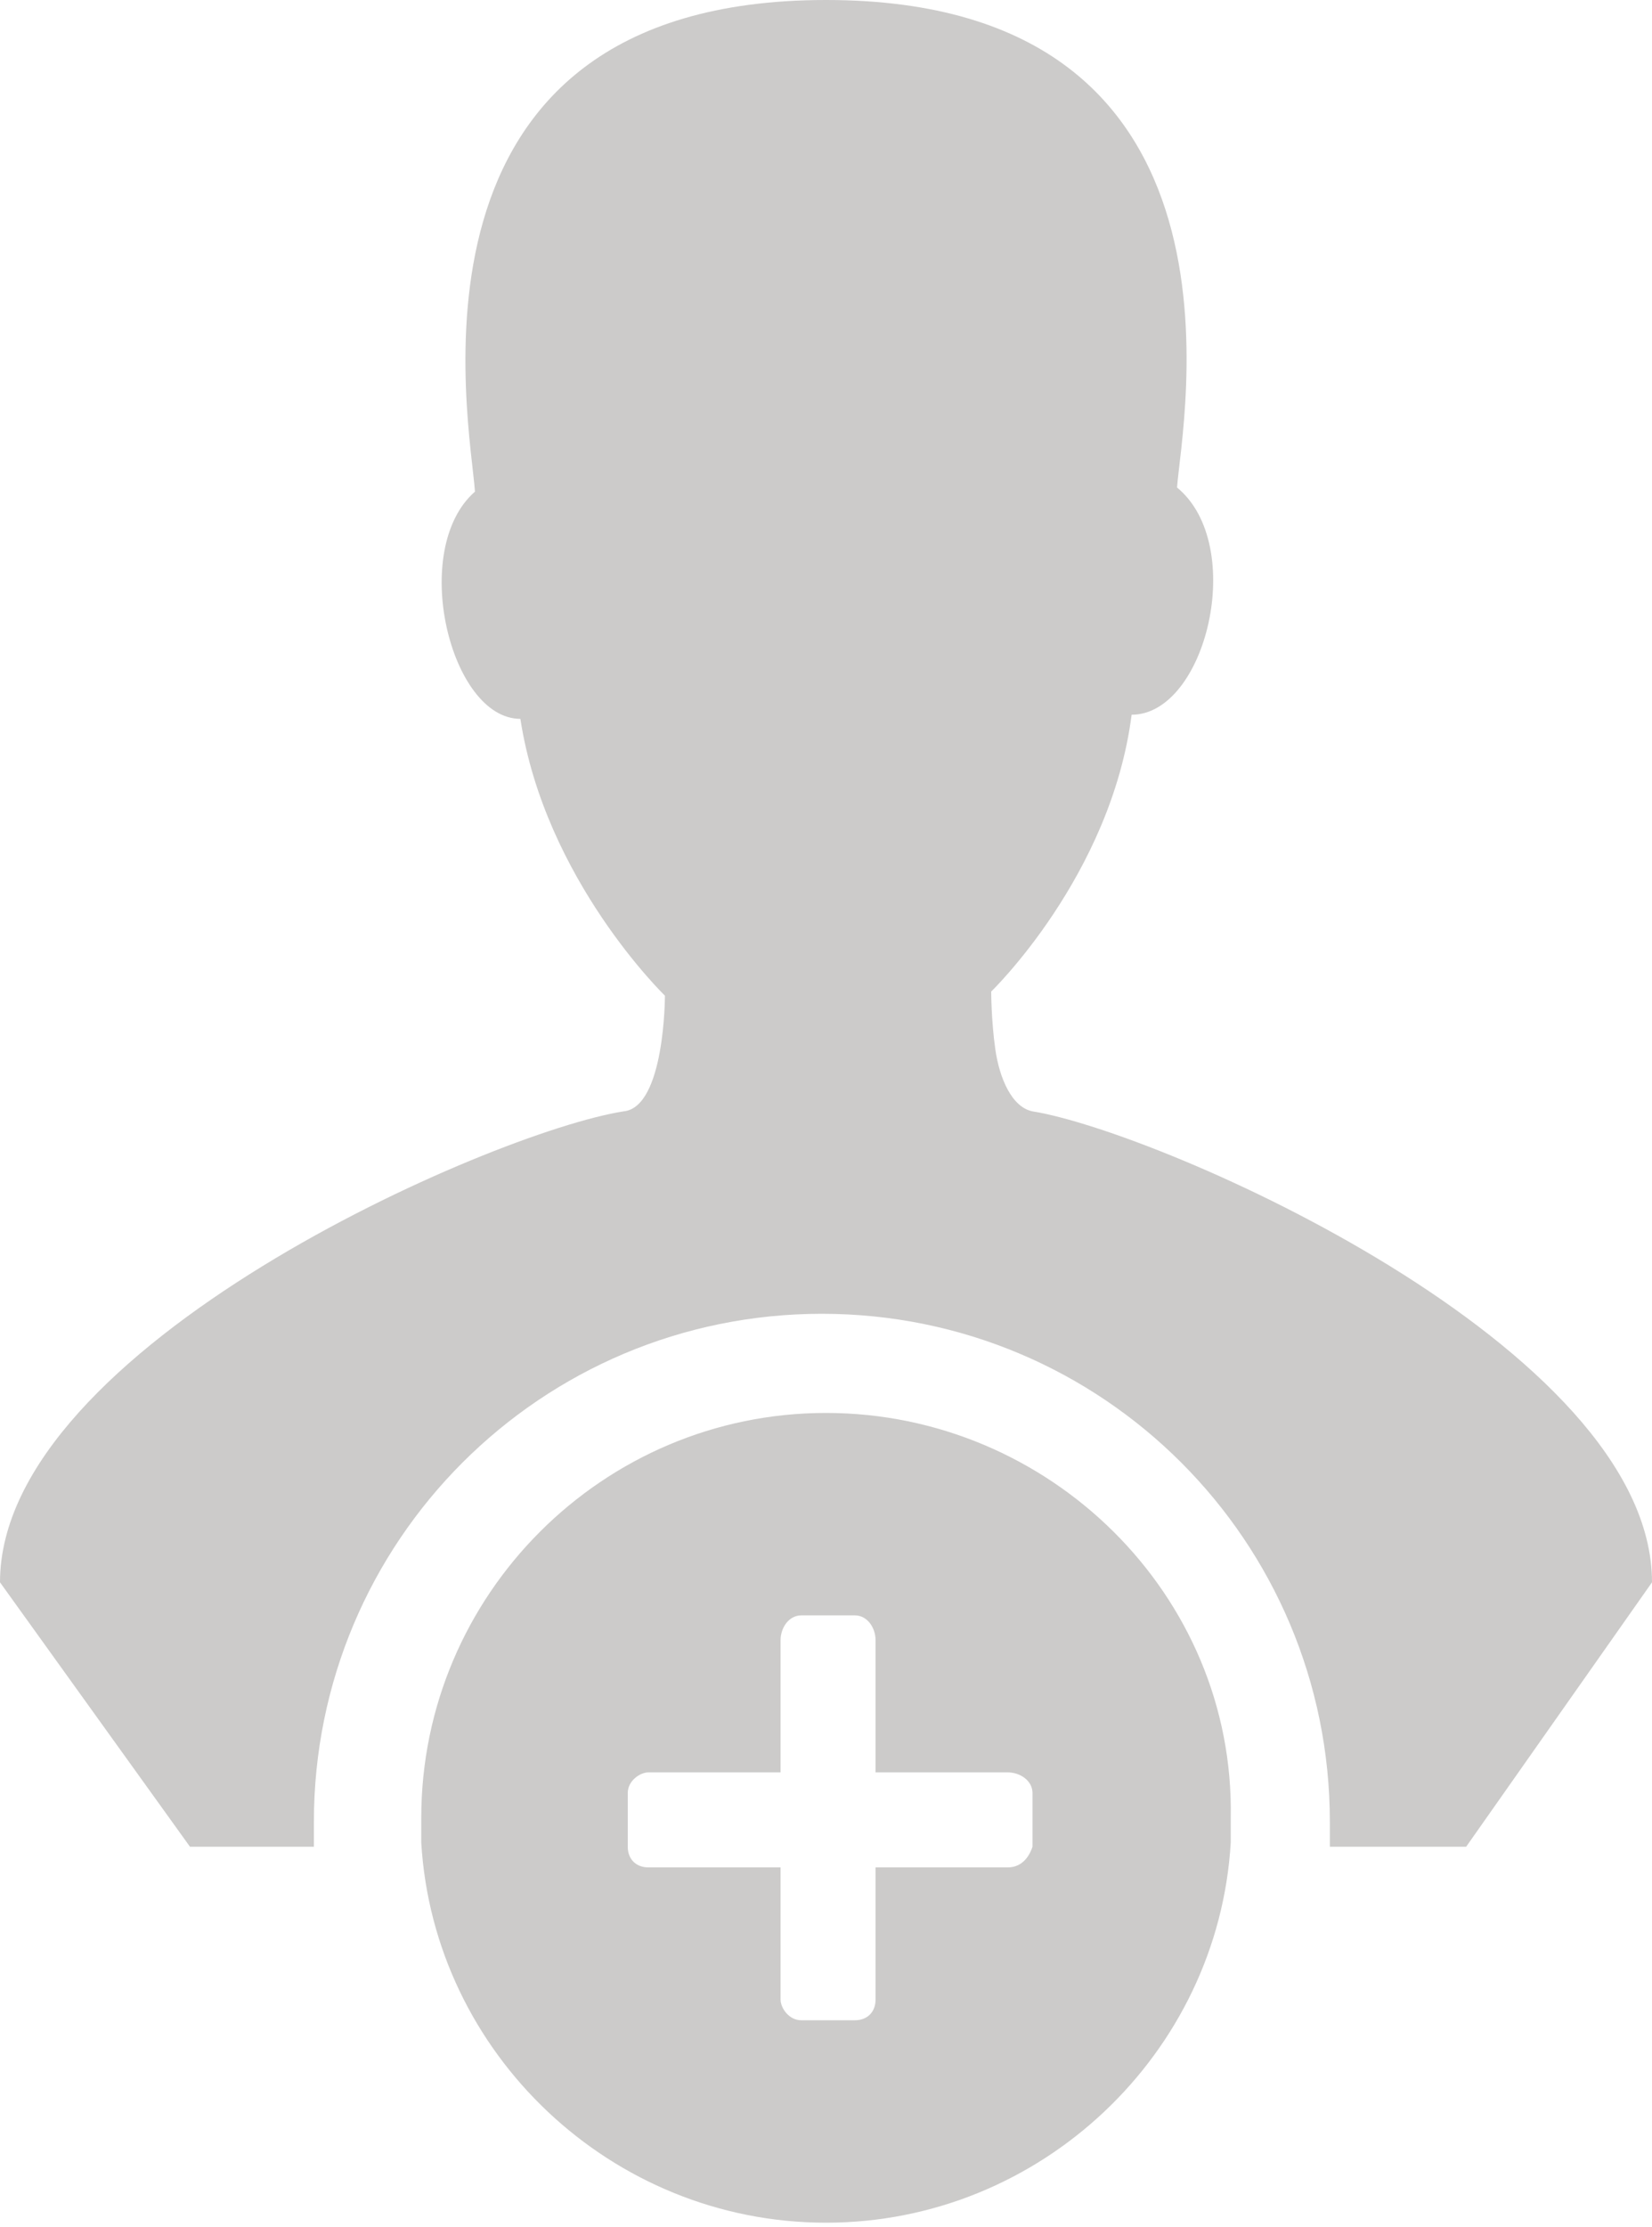 <?xml version="1.0" encoding="utf-8"?>
<!-- Generator: Adobe Illustrator 19.0.0, SVG Export Plug-In . SVG Version: 6.00 Build 0)  -->
<svg version="1.1" id="Слой_1" xmlns="http://www.w3.org/2000/svg" xmlns:xlink="http://www.w3.org/1999/xlink" x="0px" y="0px"
	 viewBox="0 0 40 53.9" style="enable-background:new 0 0 40 53.9;" xml:space="preserve">
<style type="text/css">
	.st0{fill-rule:evenodd;clip-rule:evenodd;fill:#CCCBCA;}
	.st1{fill:#CCCBCA;}
</style>
<path id="XMLID_2_" class="st0" d="M-434.1,565.6h2.7c0,0,0.8-0.1,1.2-0.5c0.4-0.4,0.4-1.2,0.4-1.2s-0.1-3.7,1.6-4.2
	c1.7-0.5,3.8,3.5,6.1,5.1c1.7,1.2,3,0.9,3,0.9l6.1-0.1c0,0,3.2-0.2,1.7-2.7c-0.1-0.2-0.9-1.9-4.5-5.3c-3.8-3.6-3.3-3,1.3-9.1
	c2.8-3.7,3.9-6,3.6-7c-0.3-0.9-2.4-0.7-2.4-0.7l-6.9,0c0,0-0.5-0.1-0.9,0.2c-0.4,0.2-0.6,0.7-0.6,0.7s-1.1,2.9-2.5,5.4
	c-3.1,5.2-4.3,5.5-4.8,5.2c-1.2-0.8-0.9-3-0.9-4.6c0-5,0.8-7.1-1.5-7.7c-0.7-0.2-1.3-0.3-3.2-0.3c-2.5,0-4.5,0-5.7,0.6
	c-0.8,0.4-1.4,1.2-1,1.3c0.5,0.1,1.5,0.3,2,1c0.7,1,0.7,3.1,0.7,3.1s0.4,5.9-0.9,6.7c-0.9,0.5-2.2-0.5-4.9-5.2
	c-1.4-2.4-2.5-5.1-2.5-5.1s-0.2-0.5-0.6-0.8c-0.4-0.3-1.1-0.4-1.1-0.4l-6.5,0c0,0-1,0-1.3,0.5c-0.3,0.4,0,1.2,0,1.2s5.1,12,10.9,18
	C-440.1,566-434.1,565.6-434.1,565.6L-434.1,565.6z"/>
<path id="XMLID_17_" class="st1" d="M226.2,12.8c-12.5,0-22.7,10.2-22.7,22.7s10.2,22.7,22.7,22.7c12.5,0,22.7-10.2,22.7-22.7
	S238.7,12.8,226.2,12.8z M237,28.7l-10.8,16c-0.2,0.3-0.5-0.4-0.9,0.6h0c-0.4,0-0.7-0.3-0.9-0.6l-8.1-10.6c-0.3-0.4-0.3-1.1,0-1.5
	c0.4-0.4,1-0.5,1.4-0.3l7.5,6l10-11.2c0.4-0.4,1.1-0.4,1.5,0C237.2,27.6,237.3,28.3,237,28.7z"/>
<g id="XMLID_45_">
	<path id="XMLID_50_" class="st1" d="M40,38.3l-4.5,6.4h-3.3c0-0.2,0-0.4,0-0.6c0-6.8-5.5-12.3-12.3-12.3c-6.8,0-12.3,5.5-12.3,12.3
		c0,0.2,0,0.4,0,0.6H4.6L0,38.3c0-5.7,11.9-10.9,15.1-11.4c1-0.1,1-2.8,1-2.8s-2.9-2.8-3.5-6.7c-1.7,0-2.7-4.1-1.1-5.5
		C11.4,10.3,9.3,0,20,0c10.7,0,8.6,10.3,8.5,11.8c1.7,1.4,0.7,5.5-1.1,5.5C26.9,21.2,24,24,24,24s0,0.7,0.1,1.4
		c0.1,0.7,0.4,1.4,0.9,1.5C28.1,27.4,40,32.6,40,38.3z"/>
	<g id="XMLID_46_">
		<path id="XMLID_47_" class="st1" d="M20,34.2c-5.4,0-9.8,4.4-9.8,9.8c0,0.2,0,0.4,0,0.6c0.3,5.1,4.6,9.2,9.8,9.2
			c5.2,0,9.5-4.1,9.8-9.2c0-0.2,0-0.4,0-0.6C29.9,38.6,25.4,34.2,20,34.2z M24.4,45.2h-3.2v3.2c0,0.3-0.2,0.5-0.5,0.5h-1.3
			c-0.3,0-0.5-0.3-0.5-0.5v-3.2h-3.2c-0.3,0-0.5-0.2-0.5-0.5c0,0,0,0,0,0v-1.3c0-0.3,0.3-0.5,0.5-0.5h3.2v-3.2
			c0-0.3,0.2-0.6,0.5-0.6h1.3c0.3,0,0.5,0.3,0.5,0.6v3.2h3.2c0.3,0,0.6,0.2,0.6,0.5v1.3c0,0,0,0,0,0C24.9,45,24.7,45.2,24.4,45.2z"
			/>
	</g>
</g>
</svg>
